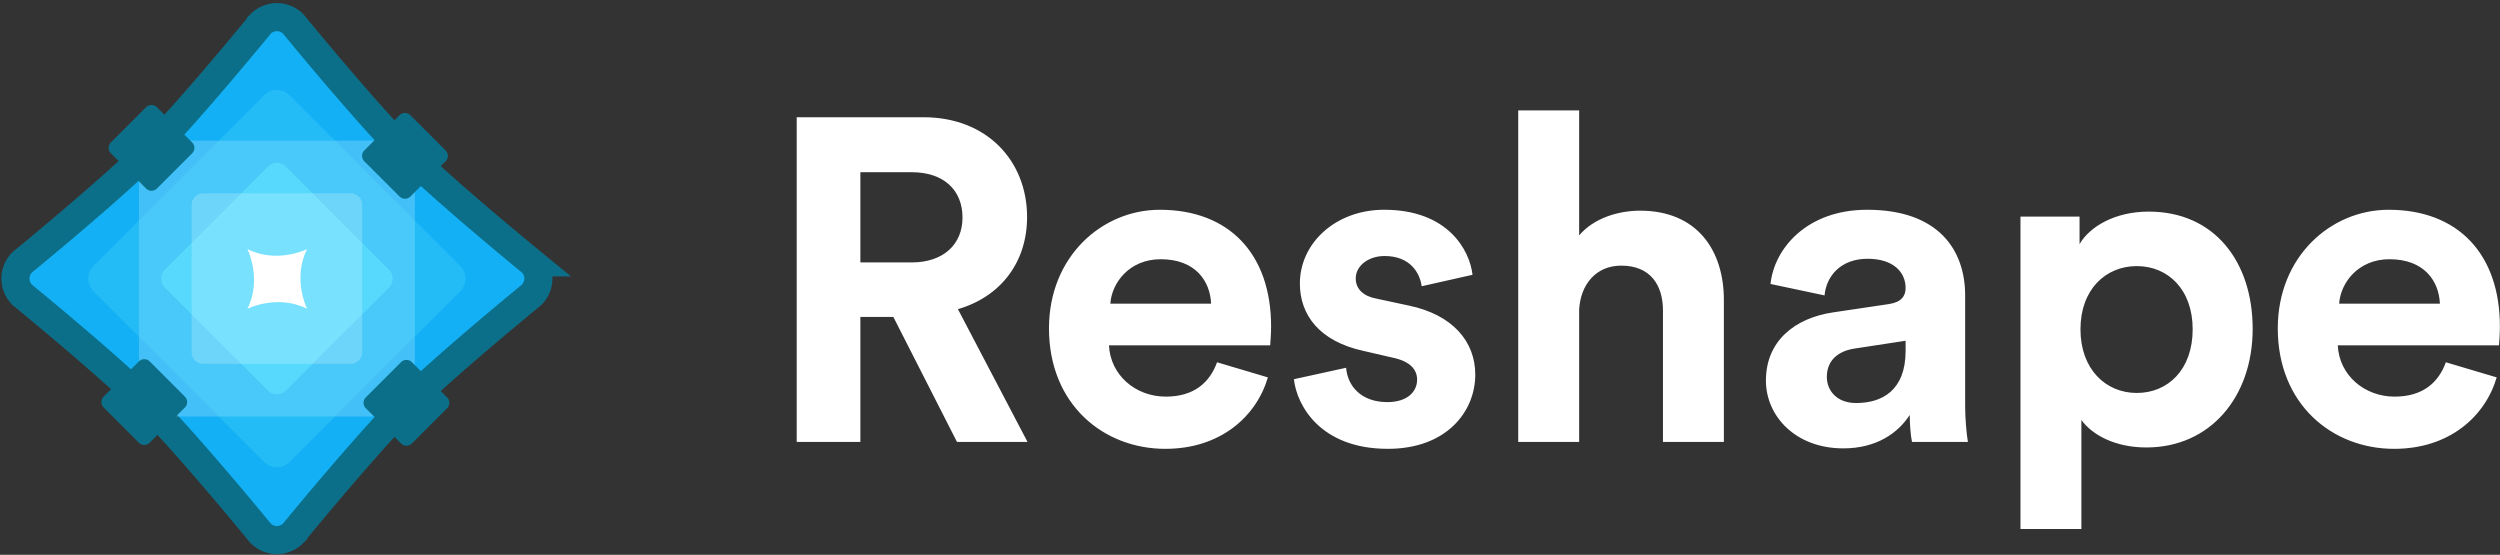 <svg width="356" height="79" viewBox="0 0 356 79" xmlns="http://www.w3.org/2000/svg"><rect x="0" y="0" width="356" height="79" fill="#333333" stroke="none"/><title>logo</title><g fill="none" fill-rule="evenodd"><path d="M136.278 62.936h10.043l-9.913-18.913c6.065-1.761 9.848-6.653 9.848-13.11 0-8.021-5.74-14.217-14.74-14.217h-18.065v46.24h9.066V45.13h4.695l9.066 17.805zM122.517 37.37V24.522h7.304c4.565 0 7.24 2.544 7.24 6.457 0 3.783-2.675 6.391-7.24 6.391h-7.304zm35.596 5.87c.196-2.935 2.674-6.326 7.174-6.326 4.956 0 7.043 3.13 7.174 6.326h-14.348zm15.196 8.348c-1.044 2.87-3.261 4.891-7.305 4.891-4.304 0-7.891-3.065-8.087-7.304h22.957c0-.13.13-1.435.13-2.674 0-10.305-5.934-16.63-15.848-16.63-8.217 0-15.782 6.651-15.782 16.89 0 10.827 7.76 17.153 16.565 17.153 7.891 0 12.978-4.63 14.609-10.174l-7.24-2.152zM184.253 54c.39 3.652 3.717 9.913 13.37 9.913 8.412 0 12.456-5.348 12.456-10.565 0-4.696-3.196-8.544-9.522-9.848l-4.565-.979c-1.761-.326-2.935-1.304-2.935-2.87 0-1.825 1.826-3.195 4.109-3.195 3.652 0 5.022 2.413 5.282 4.305l7.24-1.63c-.392-3.457-3.457-9.262-12.587-9.262-6.914 0-12 4.761-12 10.5 0 4.5 2.804 8.218 9 9.587l4.239.979c2.478.521 3.456 1.695 3.456 3.13 0 1.696-1.37 3.196-4.239 3.196-3.783 0-5.674-2.348-5.87-4.892L184.253 54zm40.618-9.913c.195-3.522 2.347-6.261 6-6.261 4.174 0 5.935 2.804 5.935 6.391v18.718h8.674V42.718c0-7.043-3.783-12.717-11.935-12.717-3.066 0-6.587 1.043-8.674 3.521V15.718h-8.674v47.218h8.674V44.088zm26.596 10.108c0 5.022 4.174 9.653 11.022 9.653 4.76 0 7.826-2.218 9.456-4.761 0 1.239.13 3 .326 3.848h7.957c-.196-1.109-.391-3.392-.391-5.087V42.066c0-6.457-3.783-12.196-13.957-12.196-8.609 0-13.24 5.544-13.76 10.566l7.695 1.63c.26-2.804 2.348-5.217 6.13-5.217 3.652 0 5.413 1.89 5.413 4.173 0 1.11-.587 2.022-2.413 2.283l-7.891 1.174c-5.348.783-9.587 3.978-9.587 9.717zm12.848 3.196c-2.805 0-4.174-1.826-4.174-3.717 0-2.479 1.76-3.718 3.978-4.044l7.24-1.108v1.434c0 5.674-3.392 7.435-7.044 7.435zm32.074 17.935V59.805c1.566 2.152 4.826 3.913 9.261 3.913 9.066 0 15.13-7.174 15.13-16.891 0-9.522-5.412-16.696-14.804-16.696-4.826 0-8.413 2.152-9.848 4.63v-3.913h-8.413v44.48h8.674zm15.848-28.435c0 5.74-3.521 9.065-7.956 9.065-4.435 0-8.022-3.391-8.022-9.065 0-5.674 3.587-9 8.022-9 4.435 0 7.956 3.326 7.956 9zm20.857-3.652c.196-2.935 2.674-6.326 7.174-6.326 4.957 0 7.044 3.13 7.174 6.326h-14.348zm15.196 8.348c-1.043 2.87-3.26 4.891-7.304 4.891-4.305 0-7.892-3.065-8.087-7.304h22.956c0-.13.13-1.435.13-2.674 0-10.305-5.934-16.63-15.847-16.63-8.218 0-15.783 6.651-15.783 16.89 0 10.827 7.761 17.153 16.565 17.153 7.892 0 12.979-4.63 14.61-10.174l-7.24-2.152z" fill="#FFF"/><path d="M37.116 75.944S26.846 63.4 21.143 57.696C15.528 52.08 3.16 41.987 3.16 41.987a3.274 3.274 0 0 1 0-4.63S15.626 27.165 21.29 21.5c5.655-5.655 15.826-18.1 15.826-18.1a3.275 3.275 0 0 1 4.631 0s10.226 12.501 15.908 18.183c5.637 5.637 18.048 15.773 18.048 15.773a3.274 3.274 0 0 1 0 4.63S63.326 52.09 57.706 57.71c-5.699 5.699-15.959 18.234-15.959 18.234a3.277 3.277 0 0 1-4.631 0z" stroke="#0C6F89" stroke-width="4" fill="#13B0F5"/><path d="M59.077 57.134a2.183 2.183 0 0 1-2.183 2.183H21.97a2.183 2.183 0 0 1-2.183-2.183V22.21c0-1.205.978-2.183 2.183-2.183h34.925c1.205 0 2.183.978 2.183 2.183v34.925z" fill="#FFF" opacity=".2"/><path d="M23.481 40.959a1.821 1.821 0 0 1 0-2.573l14.664-14.663a1.817 1.817 0 0 1 2.571 0l14.665 14.663c.71.71.71 1.862 0 2.573L40.717 55.62a1.82 1.82 0 0 1-2.572 0L23.481 40.96z" fill="#64EBFF" opacity=".5"/><path d="M13.32 41.473a2.548 2.548 0 0 1 0-3.602l24.31-24.31a2.545 2.545 0 0 1 3.602 0l24.31 24.31a2.548 2.548 0 0 1 0 3.602l-24.31 24.31a2.547 2.547 0 0 1-3.6 0L13.32 41.473z" fill="#64EBFF" opacity=".2"/><path d="M22.347 26.845a1.09 1.09 0 0 1-1.543 0l-5.016-5.016a1.092 1.092 0 0 1 0-1.544l5.016-5.016a1.09 1.09 0 0 1 1.543 0l5.016 5.016a1.092 1.092 0 0 1 0 1.544l-5.016 5.016zm-1.031 36.197a1.091 1.091 0 0 1-1.544 0l-5.016-5.016a1.091 1.091 0 0 1 0-1.543l5.016-5.016a1.091 1.091 0 0 1 1.544 0l5.016 5.016a1.092 1.092 0 0 1 0 1.543l-5.016 5.016zm37.333.106a1.09 1.09 0 0 1-1.543 0l-5.017-5.017a1.09 1.09 0 0 1 0-1.543l5.017-5.016a1.09 1.09 0 0 1 1.543 0l5.016 5.016a1.09 1.09 0 0 1 0 1.543l-5.016 5.017zm-.209-35.166a1.091 1.091 0 0 1-1.544 0l-5.015-5.017a1.091 1.091 0 0 1 0-1.543l5.015-5.017a1.091 1.091 0 0 1 1.544 0l5.016 5.017a1.091 1.091 0 0 1 0 1.543l-5.016 5.017z" fill="#0C6F89"/><path d="M28.926 51.814a1.638 1.638 0 0 1-1.637-1.638v-21.01c0-.903.733-1.637 1.637-1.637h21.01c.905 0 1.638.734 1.638 1.638v21.01a1.64 1.64 0 0 1-1.638 1.638h-21.01v-.001z" fill="#FFF" opacity=".2"/><path d="M35.234 35.474s2.122 4.247 0 8.492c0 0 4.245-2.122 8.491 0 0 0-2.123-4.245 0-8.492 0 0-4.246 2.124-8.491 0z" fill="#FFF"/></g></svg>